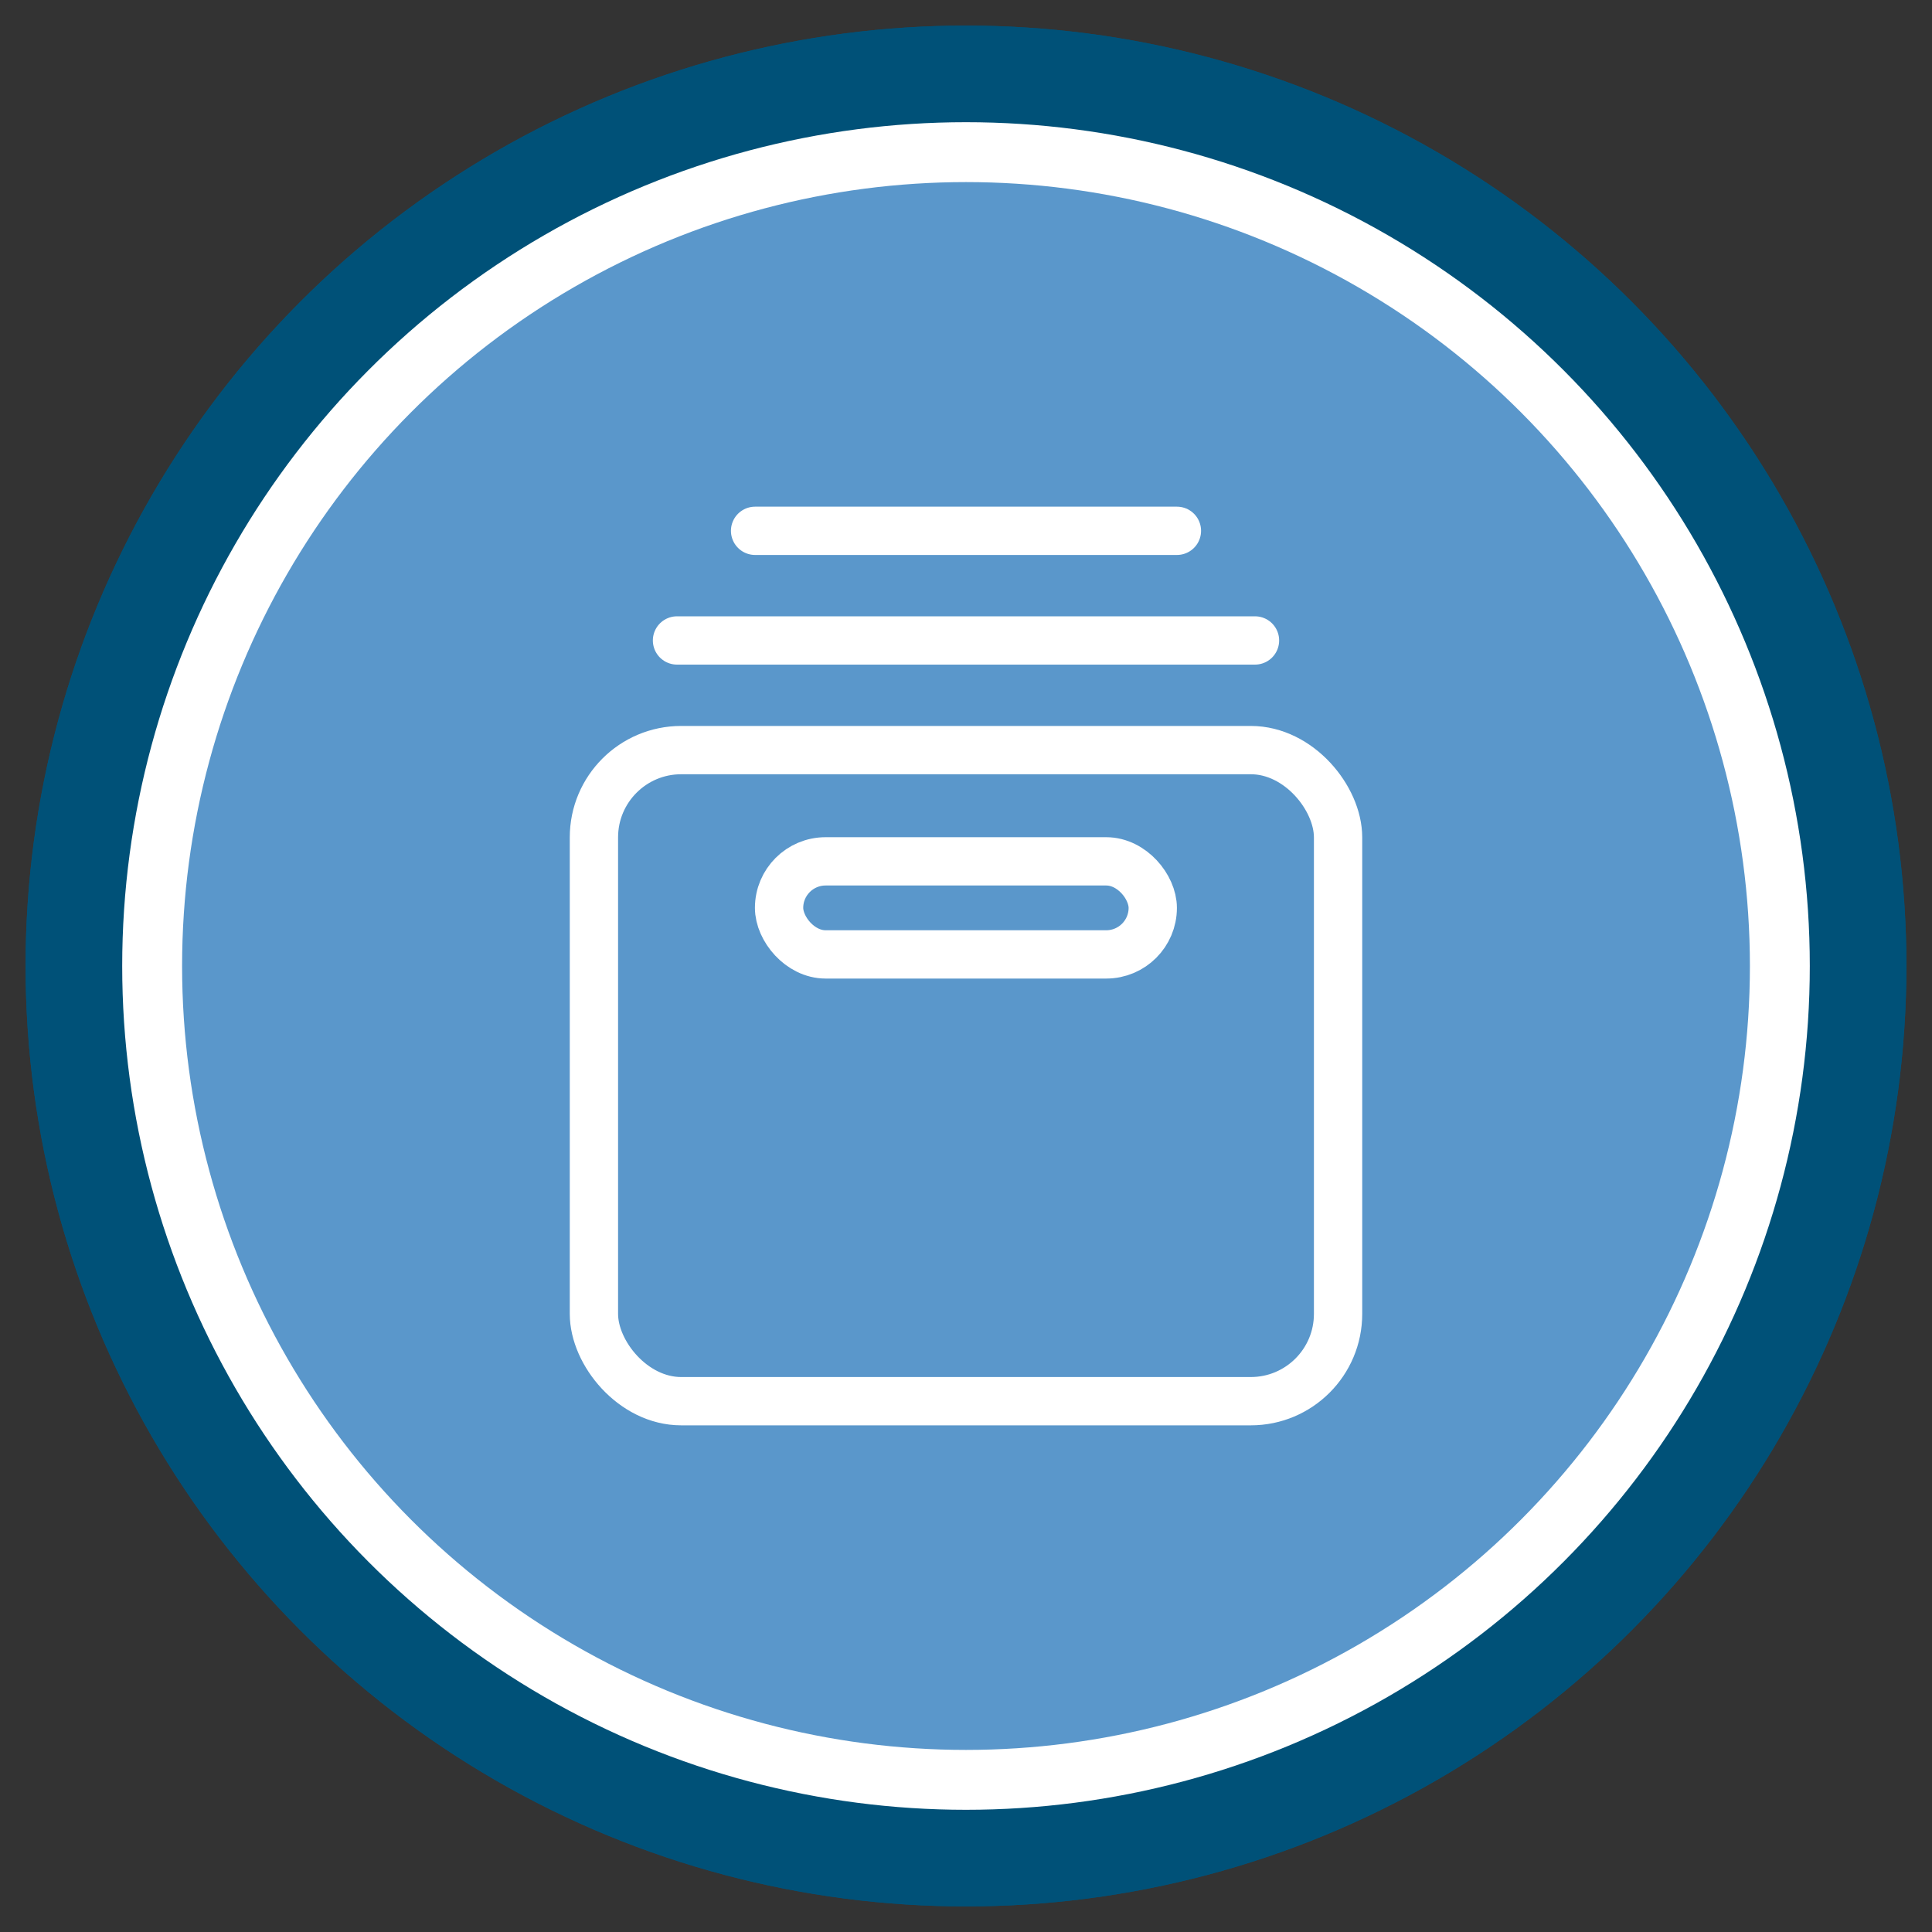 <?xml version="1.0" encoding="UTF-8"?>
<svg id="Layer_1" data-name="Layer 1" xmlns="http://www.w3.org/2000/svg" viewBox="0 0 120 120" width="100%" height="100%">
  <rect x="0" y="0" width="120" height="120" fill="#333333" stroke="none"/>
  <g>
    <circle cx="60" cy="60" r="55.41" style="fill: #fff; stroke: #005178; stroke-miterlimit: 10; stroke-width: 6px;"/>
    <circle cx="60" cy="60" r="48.69" style="fill: #5a97cb; stroke-width: 0px;"/>
    <circle cx="60" cy="60" r="55.41" style="fill: #fff; stroke: #005178; stroke-miterlimit: 10; stroke-width: 6px;"/>
    <circle cx="60" cy="60" r="48.69" style="fill: #5a97cb; stroke-width: 0px;"/>
  </g>
  <g>
    <rect x="36.89" y="46.59" width="46.22" height="40.44" rx="5.42" ry="5.42" style="fill: none; stroke: #fff; stroke-linecap: round; stroke-linejoin: round; stroke-width: 3px;"/>
    <rect x="48.39" y="53.5" width="23.21" height="5.78" rx="2.89" ry="2.89" style="fill: none; stroke: #fff; stroke-linecap: round; stroke-linejoin: round; stroke-width: 3px;"/>
    <line x1="42.05" y1="39.78" x2="77.95" y2="39.78" style="fill: none; stroke: #fff; stroke-linecap: round; stroke-linejoin: round; stroke-width: 3px;"/>
    <line x1="46.9" y1="32.97" x2="73.1" y2="32.97" style="fill: none; stroke: #fff; stroke-linecap: round; stroke-linejoin: round; stroke-width: 3px;"/>
  </g>
</svg>